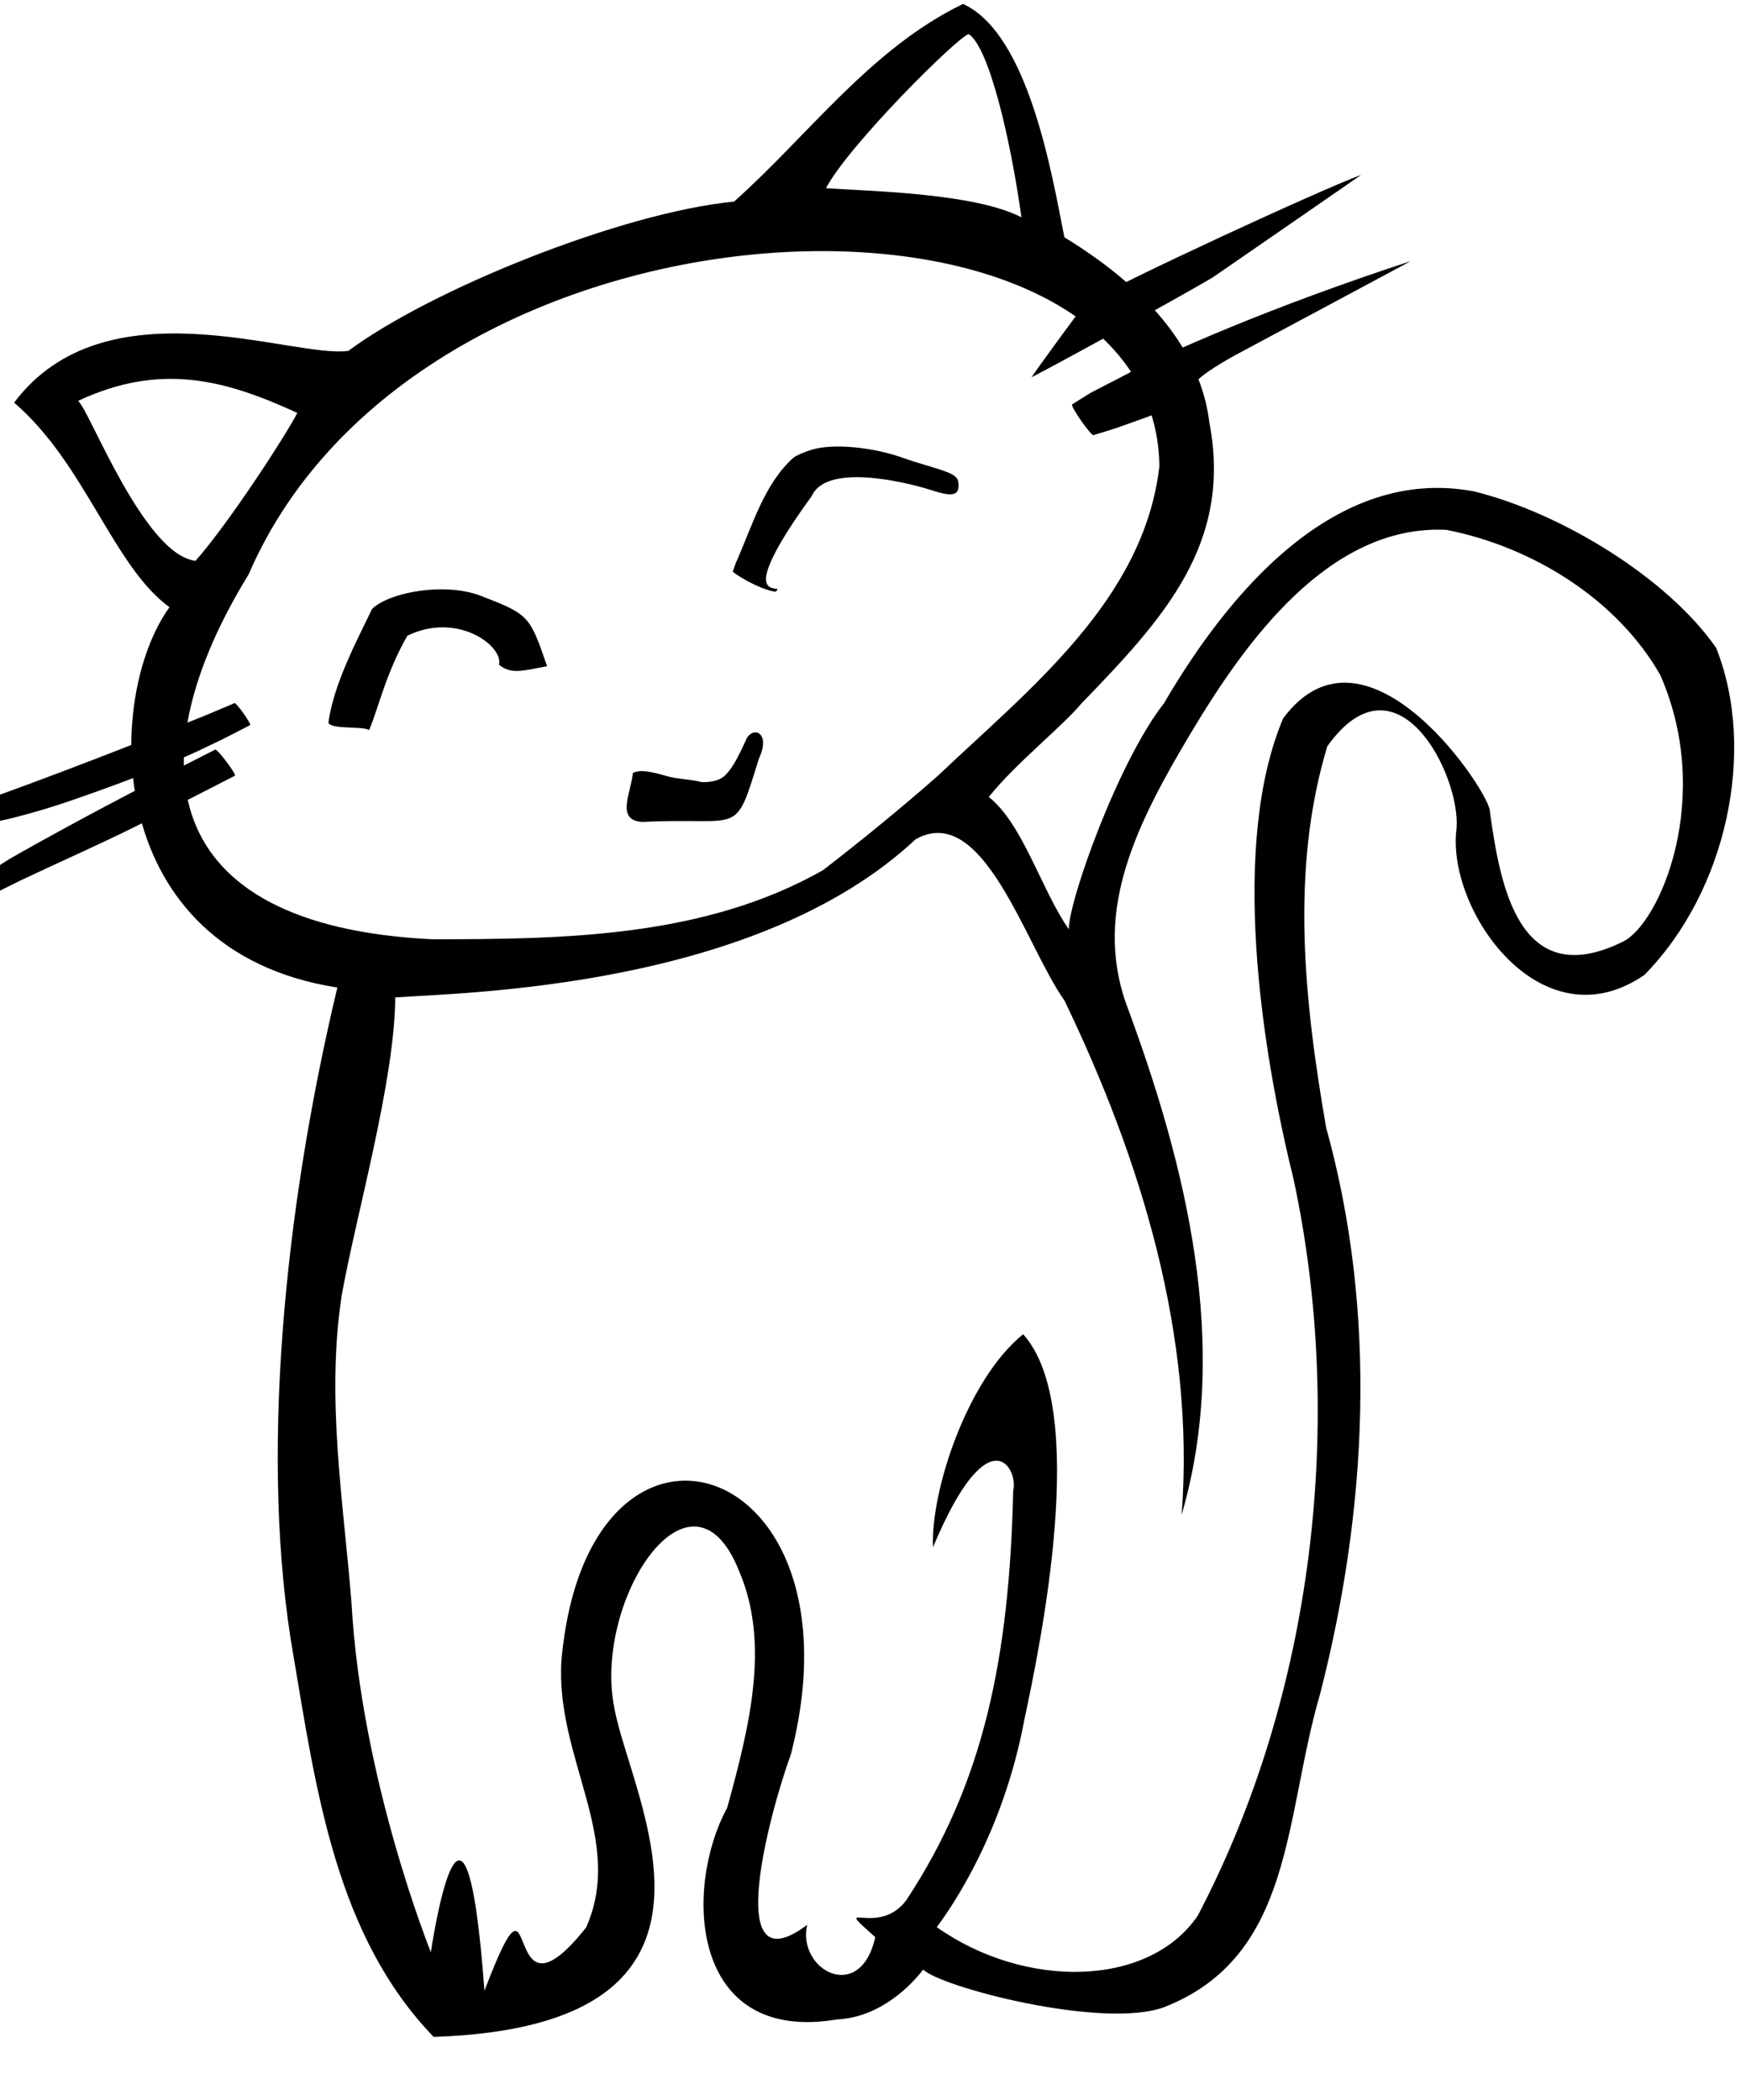 <svg xmlns="http://www.w3.org/2000/svg" xmlns:svg="http://www.w3.org/2000/svg" id="svg3476" width="1171.638" height="1409.463" preserveAspectRatio="xMidYMid meet" version="1.0" viewBox="0 0 878.728 1057.097"><g id="g3480" fill="#000" stroke="none" transform="translate(-21.013,1061.875) scale(0.1,-0.1)"><path id="path3482" d="M 5057.001,10599.003 C 4590.228,10372.869 4279.929,9938.757 3904.569,9604.137 3339.064,9549.317 2378.786,9161.408 1963.476,8852.879 1681.805,8812.829 742.118,9206.261 281.173,8592.213 637.595,8287.478 779.808,7768.529 1063.077,7562.58 732.845,7105.086 720.566,5833.774 1907.91,5648.427 1642.871,4539.997 1512.45,3268.988 1688.245,2277.863 1801.173,1609.071 1901.573,874.526 2392.784,366.917 c 1659.312,54.788 991.6,1198.651 909.267,1655.308 -109.011,540.536 387.245,1295.919 628.398,688.159 154.199,-361.516 55.128,-771.353 -60.743,-1190.962 -216.888,-396.301 -193.179,-1189.464 553.019,-1064.622 223.668,10.835 379.616,180.599 433.93,251.317 82.185,-86.169 897.893,-302.424 1210.739,-190.207 657.04,256.928 604.004,954.527 786.345,1576.421 238.905,928.53 289.232,1921.672 30.628,2851.081 -109.311,630.806 -182.187,1298.005 5.933,1919.398 350.809,491.369 671.955,-146.167 650.407,-413.771 -53.97,-406.736 424.585,-1095.247 945.016,-737.37 416.415,422.404 566.267,1133.984 361.102,1647.135 -248.278,355.946 -785.994,680.661 -1218.521,786.763 -701.952,132.824 -1239.227,-516.437 -1559.625,-1065.809 -232.85,-296.639 -481.364,-999.409 -479.41,-1138.132 -135.491,192.521 -231.891,532.139 -402.826,665.843 135.758,169.941 361.808,346.953 466.346,470.544 416.033,429.915 761.145,805.599 643.36,1417.283 -61.647,500.524 -543.592,814.94 -729.256,929.251 -62.17,313.667 -179.243,1022.955 -509.891,1174.456 z m 28.284,-151.789 c 102.059,-65.526 210.073,-525.294 265.616,-922.254 -238.312,123.324 -767.705,131.088 -983.673,146.712 113.329,215.882 661.002,760.374 718.057,775.542 z M 4352.001,6239.003 C 3754.604,5900.538 3052.837,5891.73 2385.594,5891.333 983.69,5959.584 895.903,6806.271 1461.096,7727.292 2332.643,9746.123 6028.778,9839.1 6045.082,8271.4 5966.408,7598.835 5392.437,7152.693 4929.857,6713.894 4742.745,6549.042 4549.222,6391.576 4352.001,6239.003 Z M 1706.25,8540.739 c -49.047,-99.578 -342.224,-552.937 -512.121,-744.703 -262.203,31.727 -537.272,768.584 -591.284,804.939 415.734,194.679 739.981,106.559 1103.405,-60.236 z M 8566.289,7220.833 c 270.379,-618.279 -2.704,-1250.813 -188.44,-1341.67 -529.258,-260.542 -619.022,297.36 -669.113,652.155 14.774,77.532 -616.882,1041.987 -1040.619,472.163 C 6401.052,6372.711 6556.284,5347.43 6719.234,4689.136 6982.495,3469.604 6822.697,2090.019 6237.835,976.584 5990.543,613.99 5367.433,606.672 4924.607,919.472 c 69.64,92.441 332.656,467.832 440.178,1040.323 80.631,379.047 330.524,1571.683 -5.413,1943.745 -281.34,-227.644 -465.576,-787.295 -453.825,-1072.47 282.118,673.578 431.36,393.236 403.882,286.139 C 5289.956,2273.515 5161.118,1645.585 4771.25,1054.864 4627.287,861.206 4384.462,1075.339 4615.296,868.951 4539.381,529.703 4220.372,704 4272.511,931.175 3835.979,601.526 4091.828,1520.772 4190.043,1787.411 4577.714,3293.114 3167.286,3731.359 3035.859,2263.2 3003.34,1771.216 3356.643,1363.055 3160.295,918.188 2711.505,351.879 2941.475,1367.831 2648.264,599.441 c -100.142,1353.031 -269.722,193.828 -269.722,193.828 0,0 -350.835,868.244 -399.698,1763.03 -41.521,513.658 -128.054,1027.996 -48.73,1544.256 73.193,407.699 266.796,1078.506 269.209,1498.212 351.142,24.603 1818.233,46.792 2618.561,795.504 341.247,193.852 554.552,-537.929 749.553,-811.331 385.724,-800.522 658.91,-1690.817 589.564,-2587.934 249.424,851.137 21.111,1764.376 -279.596,2573.142 -166.305,471.439 57.926,913.071 328.07,1364.631 268.662,449.083 691.954,1048.308 1284.039,1019.207 437.429,-86.079 861.119,-351.96 1076.775,-731.154 z"/><path id="path3492" d="m 4297.377,8355.868 c -35,-10 -76,-28 -92,-39 -149.219,-131.622 -208.839,-344.659 -291.179,-529.573 l -16.139,-44.505 c -2.186,-6.029 125.234,-88.33 215.021,-102.544 40.133,33.556 -53.812,-11.595 -47.667,73.389 12.503,108.467 178.532,337.362 229.964,408.234 71.334,162.067 447.428,78.189 599,31 106,-35 140,-29 140,23 0,47 -18,58 -160,100 -41,12 -91,28 -110,35 -157,58 -360,77 -467,45 z"/><path id="path3498" d="m 2082.841,7554.139 c -71.908,-150.204 -195.106,-378.901 -219.691,-573.537 16.037,-34.349 174.96,-15.253 204.753,-36.52 47.846,114.059 84.175,285.582 192.362,475.185 253.15,122.823 485.106,-53.705 461.145,-146.21 63.493,-51.509 125.26,-28.449 242.117,-7.287 -84.706,246.122 -90.127,260.672 -315.47,346.833 -181.697,80.254 -475.31,28.603 -565.216,-58.465 z"/><path id="path3502" d="m 4003.985,6931.933 c -14,-3 -30,-17 -36,-30 -47,-104 -73,-149 -105,-182 -31,-33 -79.935,-38 -118.935,-38 -62.294,15.899 -118.548,14.877 -168.065,28 -108,31 -147,35 -181,18 -8.67,-100.686 -88.545,-238.905 49,-246 503.789,25.655 461.193,-83.907 585.622,319.049 43.256,90.956 11.719,138.88 -25.622,130.951 z"/><path id="path3630" d="m 6313.624,9222.539 c -168.512,-100.31 -737.275,-411.706 -911.116,-502.365 -10.585,-8.615 261.218,363.565 271.803,372.18 l 0,0 c 174.145,106.045 1193.839,576.757 1386.082,646.019 9.851,6.495 -736.917,-509.339 -746.768,-515.835 z" style="fill:#000;fill-opacity:1;fill-rule:nonzero;stroke:none;stroke-width:1px;stroke-linecap:butt;stroke-linejoin:miter;stroke-opacity:1"/><path id="path3632" d="m 6424.185,8829.849 c -446.248,-249.653 39.649,-123.332 -436.274,-308.481 -206.789,-73.379 -115.148,-43.628 -273.857,-92.475 -10.923,-7.64 -118.967,146.834 -108.044,154.474 l 0,0 c 138.416,86.484 56.77,38.618 247.983,138.276 215.674,116.508 757.484,354.494 1455.249,582.565 10.549,5.188 -874.509,-469.171 -885.058,-474.359 z" style="fill:#000;fill-opacity:1;fill-rule:nonzero;stroke:none;stroke-width:1px;stroke-linecap:butt;stroke-linejoin:miter;stroke-opacity:1"/><path id="path3666" d="m 84.03,6573.703 c 393.531,140.723 783.56,291.625 1170.789,448.865 45.099,19.067 90.198,38.134 135.297,57.201 7.809,5.567 86.532,-104.876 78.723,-110.442 l 0,0 c -43.818,-22.578 -87.636,-45.157 -131.453,-67.735 -59.319,-28.035 -117.925,-57.634 -177.959,-84.106 -152.179,-67.105 -316.724,-130.701 -473.077,-186.419 -162.901,-58.052 -274.925,-95.479 -439.821,-135.624 -39.382,-9.588 -79.601,-15.331 -119.401,-22.996 -7.16,-3.047 -50.258,98.21 -43.098,101.257 z" style="fill:#000;fill-opacity:1;fill-rule:nonzero;stroke:none;stroke-width:1px;stroke-linecap:butt;stroke-linejoin:miter;stroke-opacity:1"/><path id="path3668" d="m 163.514,6230.522 c 24.602,17.421 48.231,36.306 73.807,52.263 63.061,39.345 268.941,151.449 315.925,177.075 244.345,133.273 491.349,260.357 739.724,385.916 9.293,7.014 108.491,-124.402 99.198,-131.416 l 0,0 c -42.396,-21.699 -460.174,-235.679 -499.427,-255.143 -190.169,-94.299 -384.13,-179.526 -575.948,-270.182 -27.387,-12.943 -191.204,-95.355 -218.346,-108.803 -5.786,-5.08 59.282,145.209 65.068,150.29 z" style="fill:#000;fill-opacity:1;fill-rule:nonzero;stroke:none;stroke-width:1px;stroke-linecap:butt;stroke-linejoin:miter;stroke-opacity:1"/></g></svg>